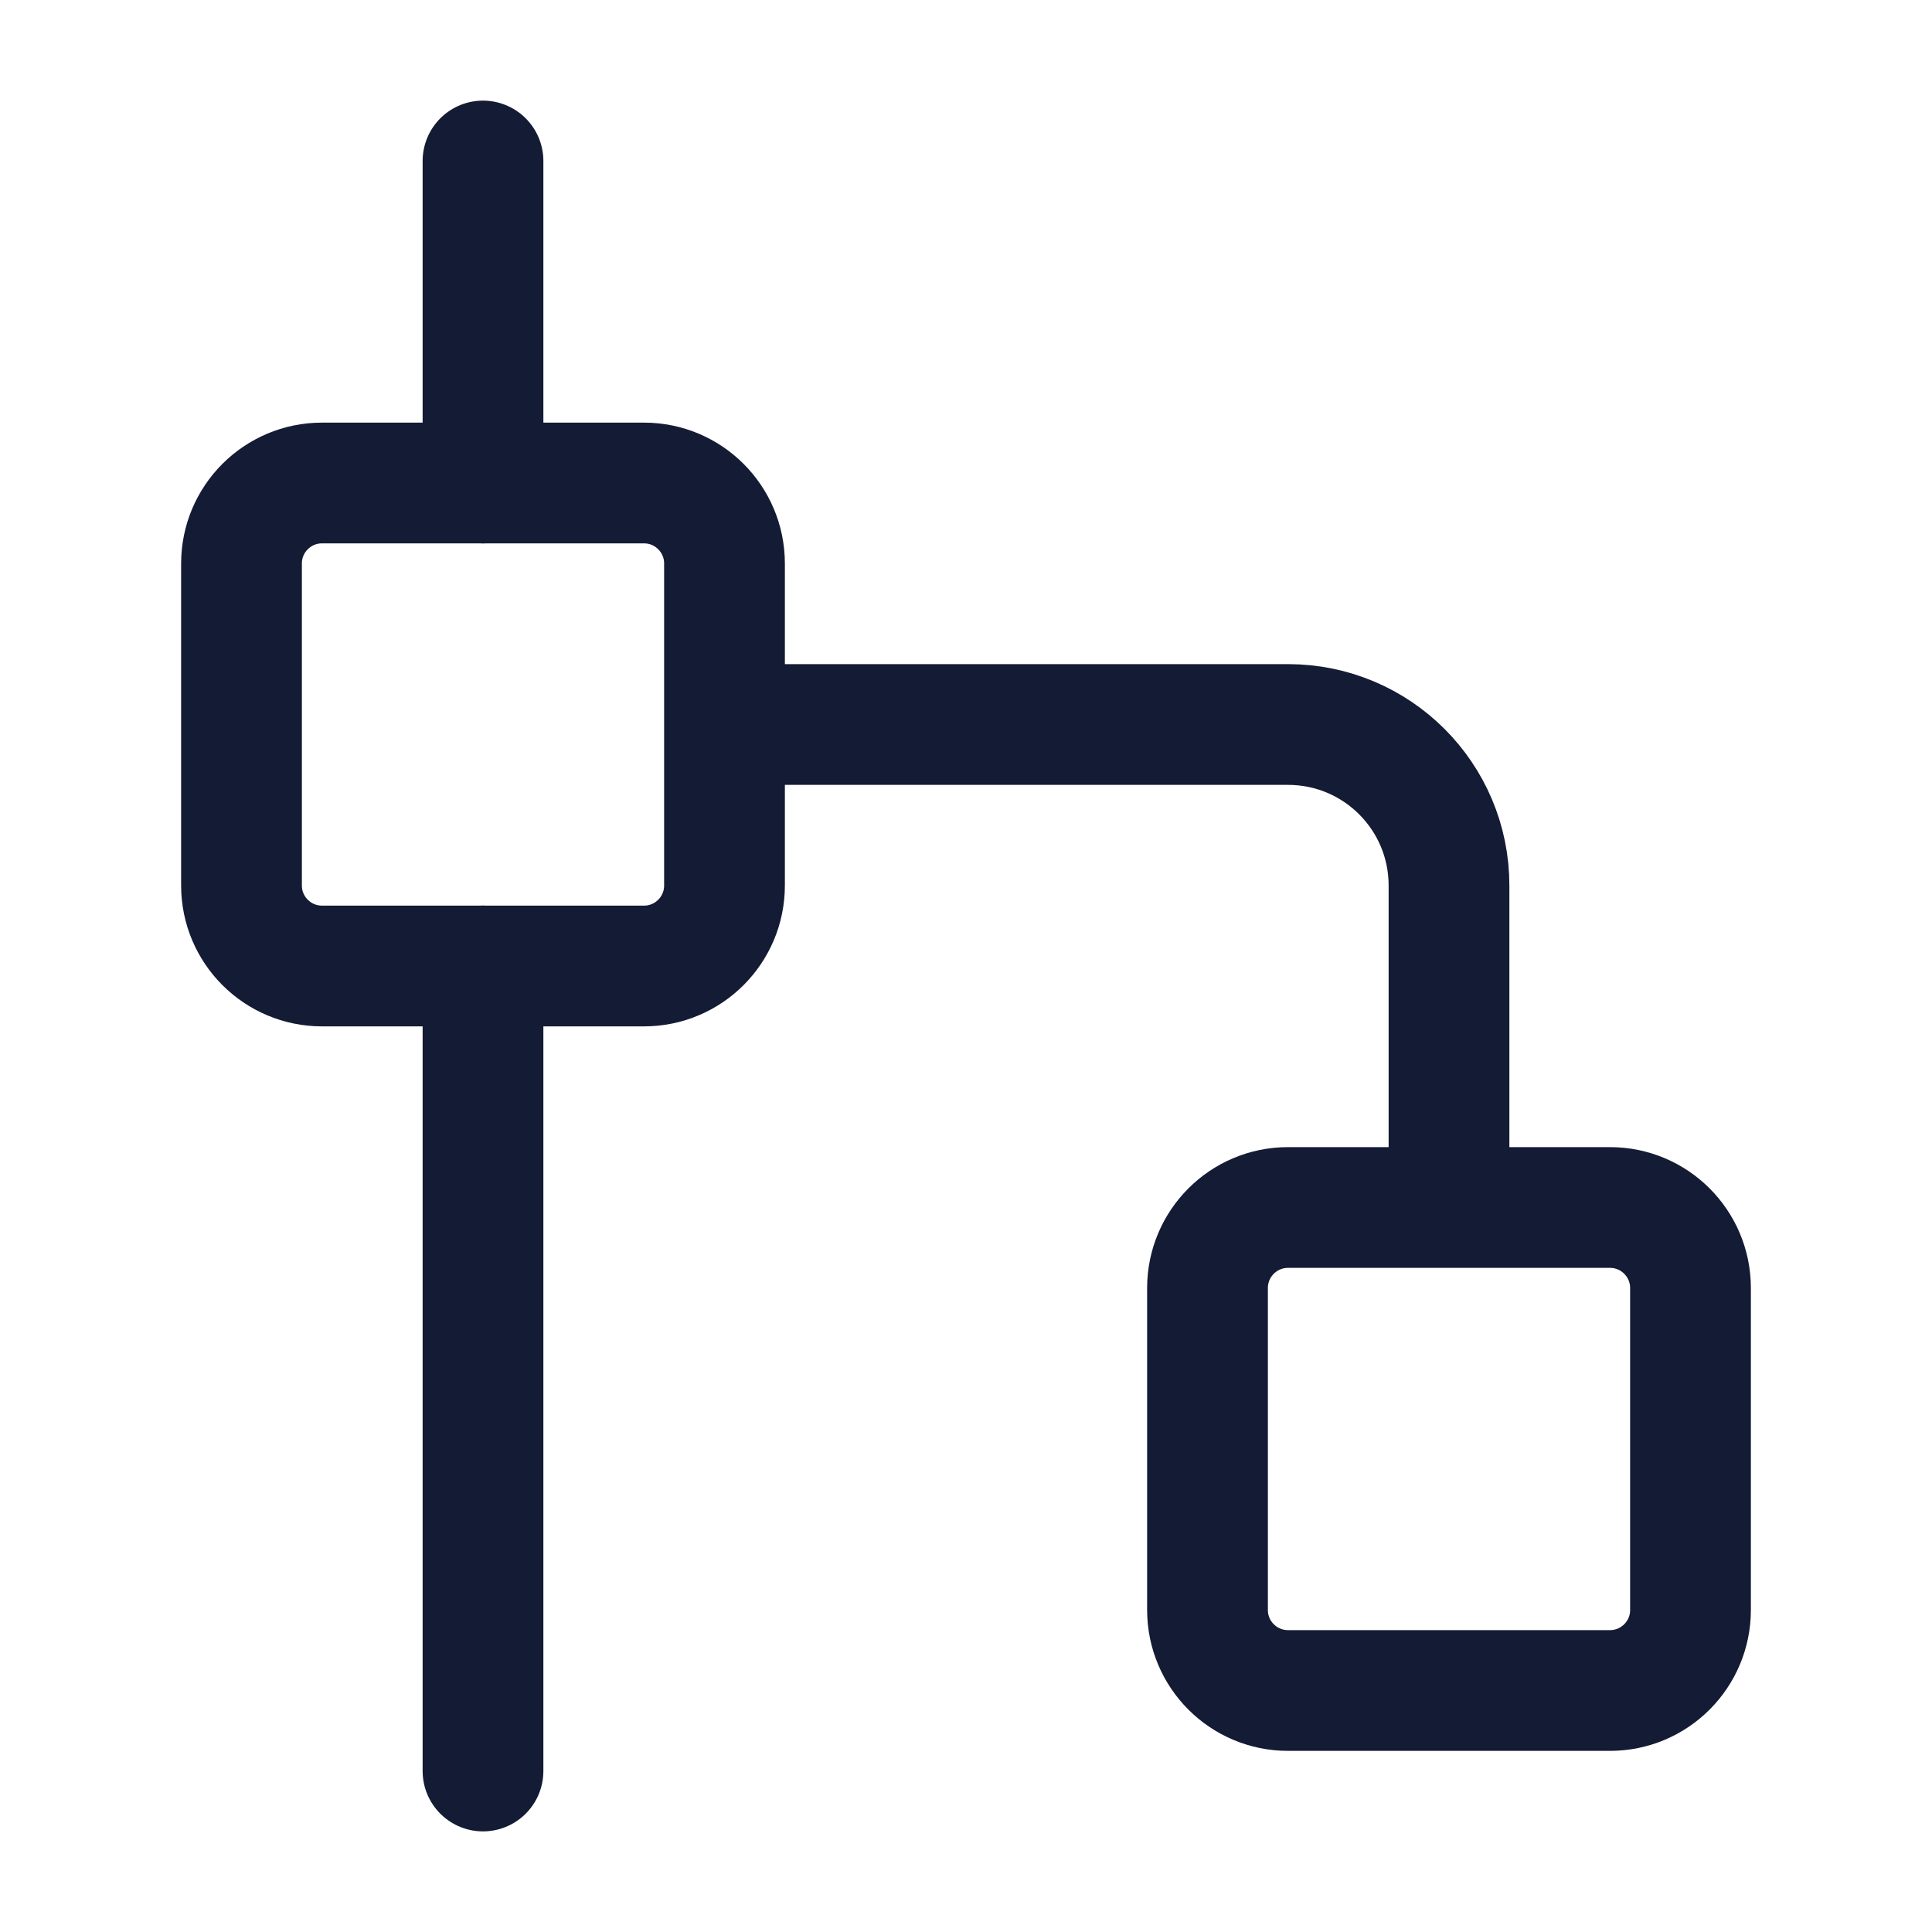 <svg width="24" height="24" viewBox="0 0 24 24" fill="none" xmlns="http://www.w3.org/2000/svg">
<path d="M21 20V16C21 15.448 20.552 15 20 15H16C15.448 15 15 15.448 15 16V20C15 20.552 15.448 21 16 21H20C20.552 21 21 20.552 21 20Z" stroke="#141B34" stroke-width="1.5" stroke-linejoin="round"/>
<path d="M9 11V7C9 6.448 8.552 6 8 6H4C3.448 6 3 6.448 3 7V11C3 11.552 3.448 12 4 12H8C8.552 12 9 11.552 9 11Z" stroke="#141B34" stroke-width="1.5" stroke-linejoin="round"/>
<path d="M9 9L16 9C17.105 9 18 9.895 18 11V15" stroke="#141B34" stroke-width="1.5" stroke-linejoin="round"/>
<path d="M6 12V22M6 6V2" stroke="#141B34" stroke-width="1.5" stroke-linecap="round" stroke-linejoin="round"/>
</svg>
